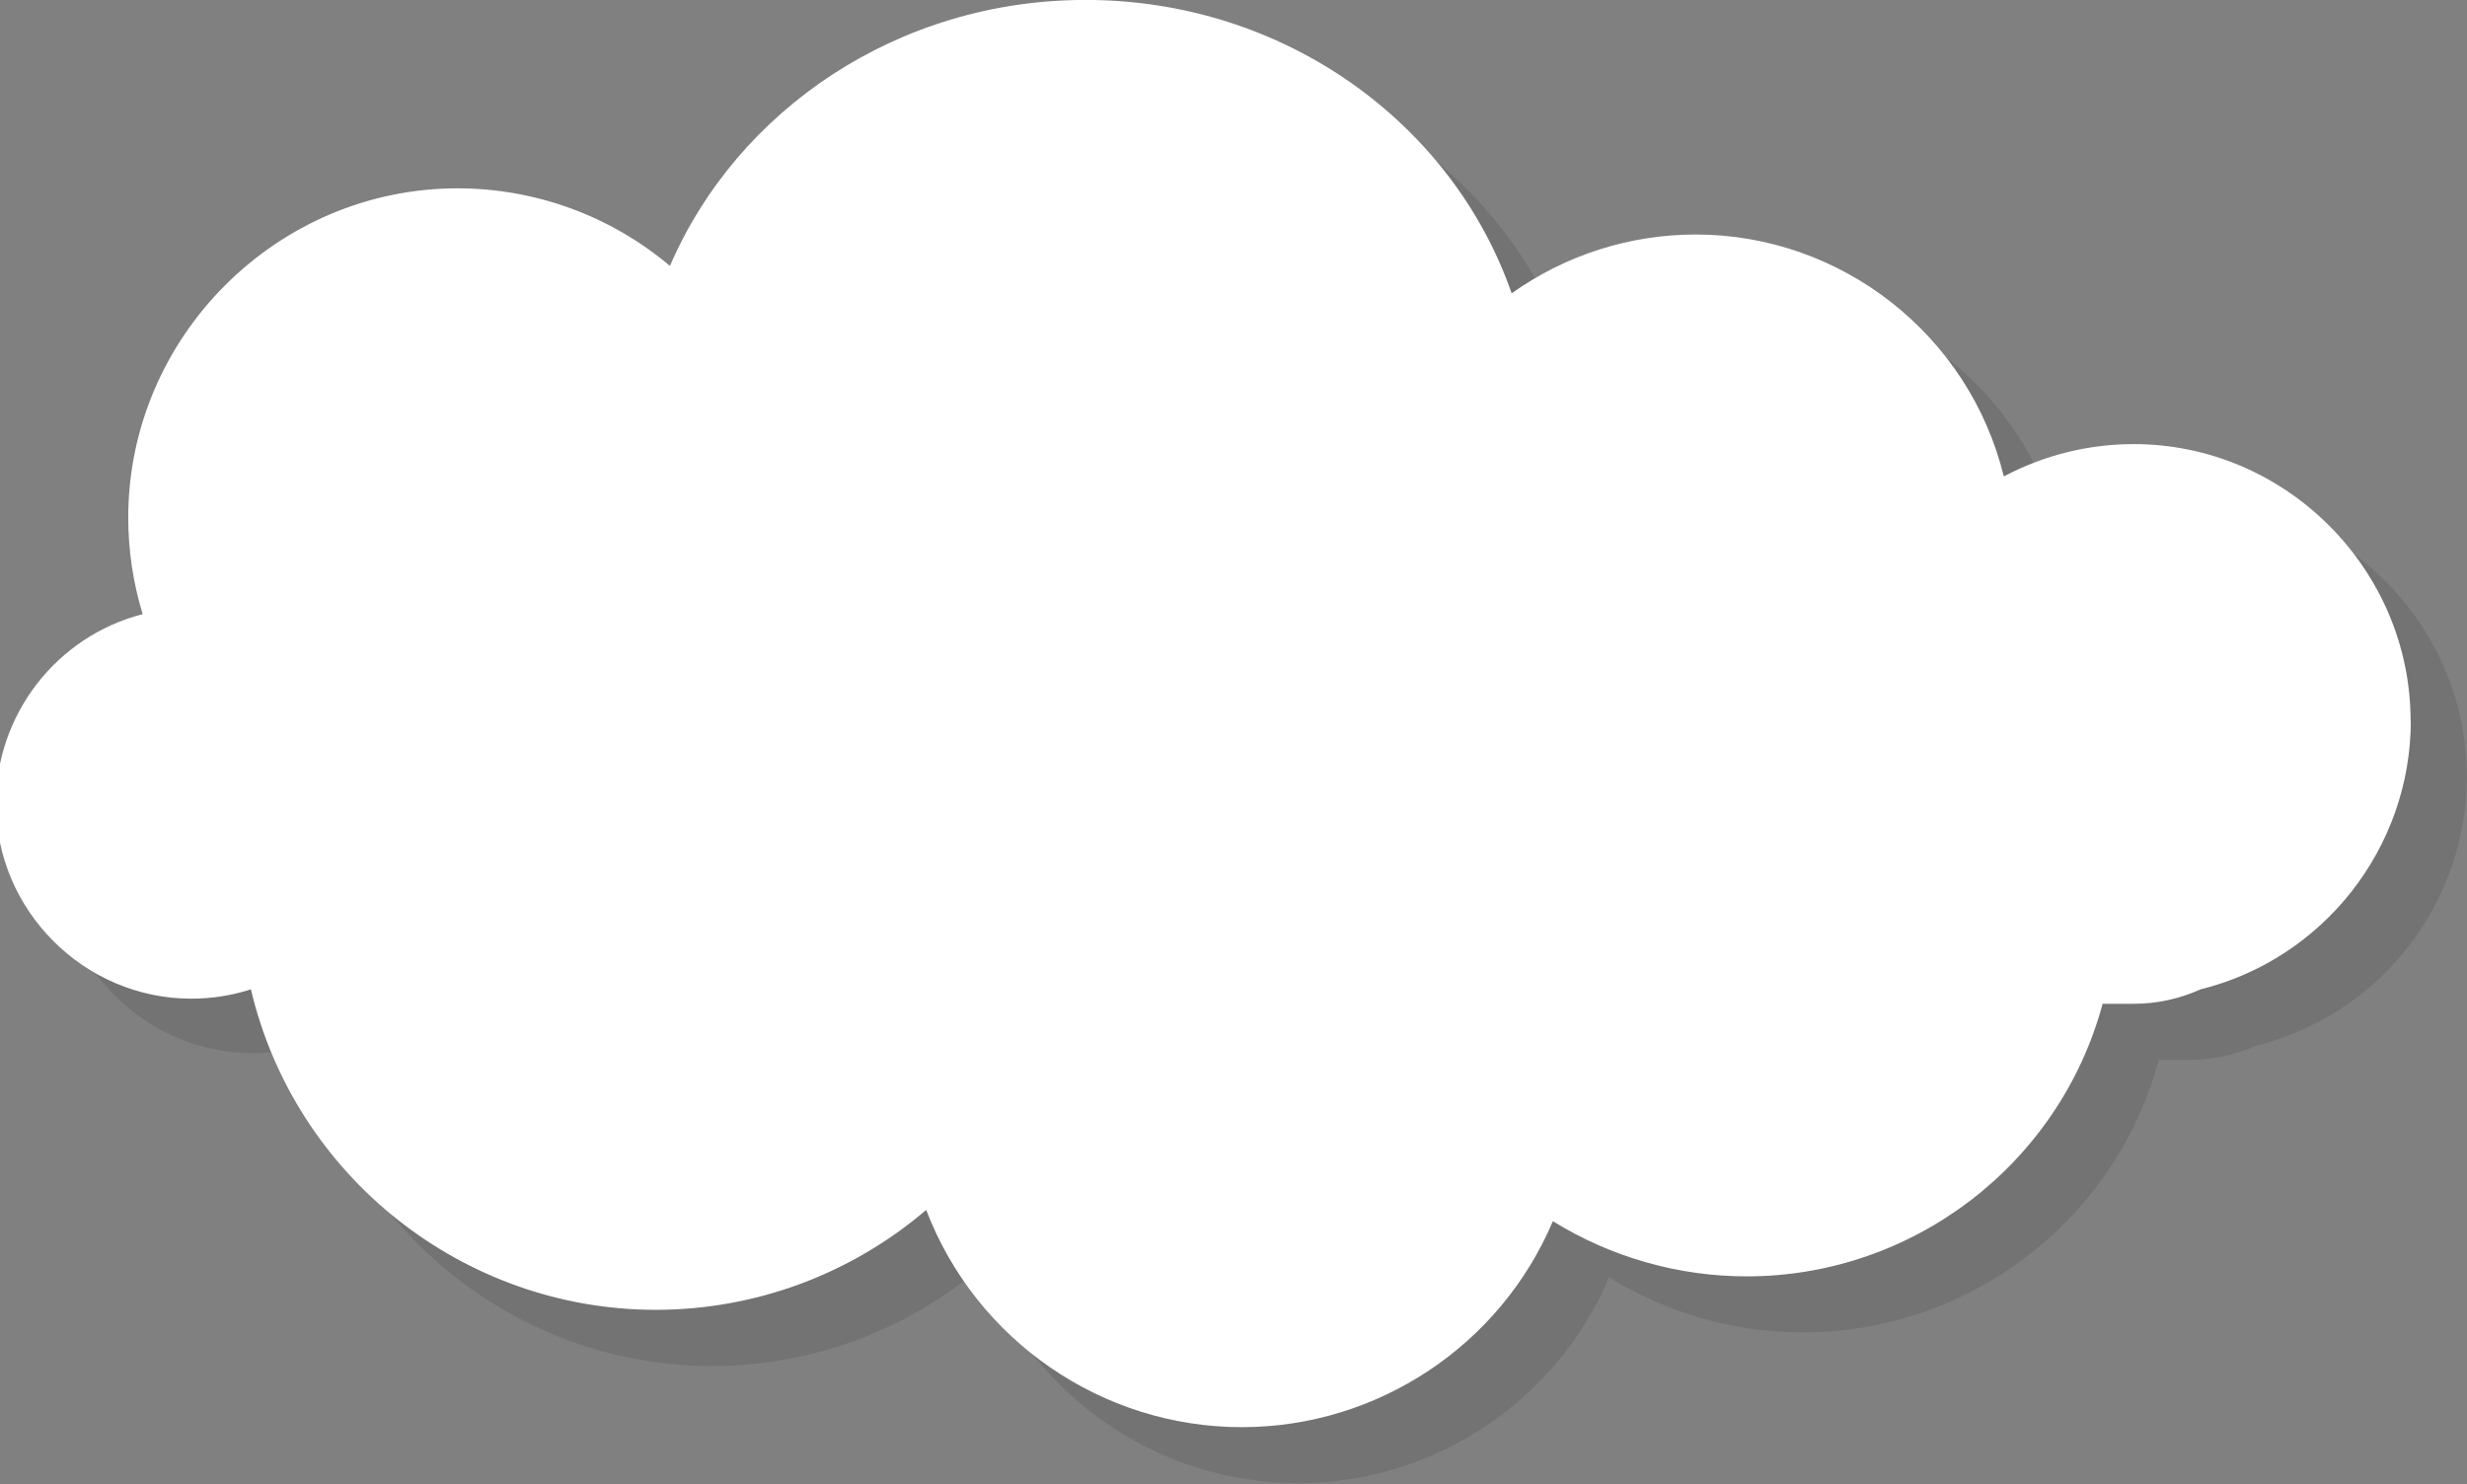 <?xml version="1.0" encoding="UTF-8" standalone="no"?>
<!DOCTYPE svg PUBLIC "-//W3C//DTD SVG 1.1//EN" "http://www.w3.org/Graphics/SVG/1.1/DTD/svg11.dtd">
<svg width="100%" height="100%" viewBox="0 0 1496 900" version="1.1" xmlns="http://www.w3.org/2000/svg" xmlns:xlink="http://www.w3.org/1999/xlink" xml:space="preserve" xmlns:serif="http://www.serif.com/" style="fill-rule:evenodd;clip-rule:evenodd;stroke-linejoin:round;stroke-miterlimit:2;">
    <rect x="0" y="0" width="1496" height="900" fill="#808080" stroke="none"/>
    <g transform="matrix(1,0,0,1,-1344.11,-1116.29)">
        <g id="cloud2.svg" transform="matrix(4.167,0,0,4.167,2091.98,1566.04)">
            <g transform="matrix(1,0,0,1,-179.49,-107.94)">
                <clipPath id="_clip1">
                    <rect x="0" y="0" width="358.98" height="215.88"/>
                </clipPath>
                <g clip-path="url(#_clip1)">
                    <g id="Layer_2">
                        <g id="Layer_1-2">
                            <path d="M359,113.05C359.006,131.512 346.321,147.73 328.4,152.17C325.325,153.552 321.991,154.264 318.62,154.26L314.18,154.26C307.893,177.594 286.572,193.931 262.406,193.931C252.435,193.931 242.658,191.149 234.18,185.9C226.491,204.033 208.616,215.869 188.92,215.869C168.587,215.869 150.259,203.254 143,184.26C132.034,193.654 118.06,198.822 103.62,198.822C75.629,198.822 51.113,179.406 44.7,152.16C42.132,152.902 39.473,153.279 36.8,153.279C21.196,153.279 8.356,140.439 8.356,124.835C8.356,112.206 16.767,101.018 28.9,97.51C27.509,92.965 26.803,88.238 26.803,83.485C26.803,57.186 48.444,35.545 74.743,35.545C86.048,35.545 96.996,39.544 105.64,46.83C115.42,24.12 138.81,8.12 166.12,8.12C195,8.12 219.51,26.01 228.12,50.83C235.938,45.262 245.301,42.268 254.9,42.268C276.101,42.268 294.707,56.875 299.74,77.47C305.575,74.359 312.087,72.731 318.7,72.731C340.808,72.731 359,90.923 359,113.031C359,113.038 359,113.044 359,113.05Z" style="fill-opacity:0.1;fill-rule:nonzero;"/>
                            <path d="M350.85,104.93C350.836,123.375 338.155,139.567 320.25,144C317.181,145.39 313.849,146.106 310.48,146.1L306,146.1C299.713,169.434 278.392,185.771 254.226,185.771C244.255,185.771 234.478,182.989 226,177.74C218.31,195.878 200.431,207.718 180.73,207.718C160.392,207.718 142.06,195.098 134.8,176.1C123.837,185.481 109.874,190.64 95.445,190.64C67.462,190.64 42.951,171.236 36.53,144C33.727,144.898 30.802,145.355 27.859,145.355C12.263,145.355 -0.571,132.521 -0.571,116.925C-0.571,103.991 8.254,92.61 20.78,89.39C19.386,84.839 18.677,80.106 18.677,75.347C18.677,49.053 40.313,27.417 66.607,27.417C77.915,27.417 88.866,31.419 97.51,38.71C107.29,16 130.69,0 158,0C186.88,0 211.38,17.89 220,42.7C227.817,37.133 237.18,34.139 246.777,34.139C267.982,34.139 286.59,48.751 291.62,69.35C297.44,66.26 303.93,64.643 310.52,64.643C332.623,64.643 350.813,82.827 350.82,104.93L350.85,104.93Z" style="fill:white;fill-rule:nonzero;"/>
                        </g>
                    </g>
                </g>
            </g>
        </g>
    </g>
</svg>
